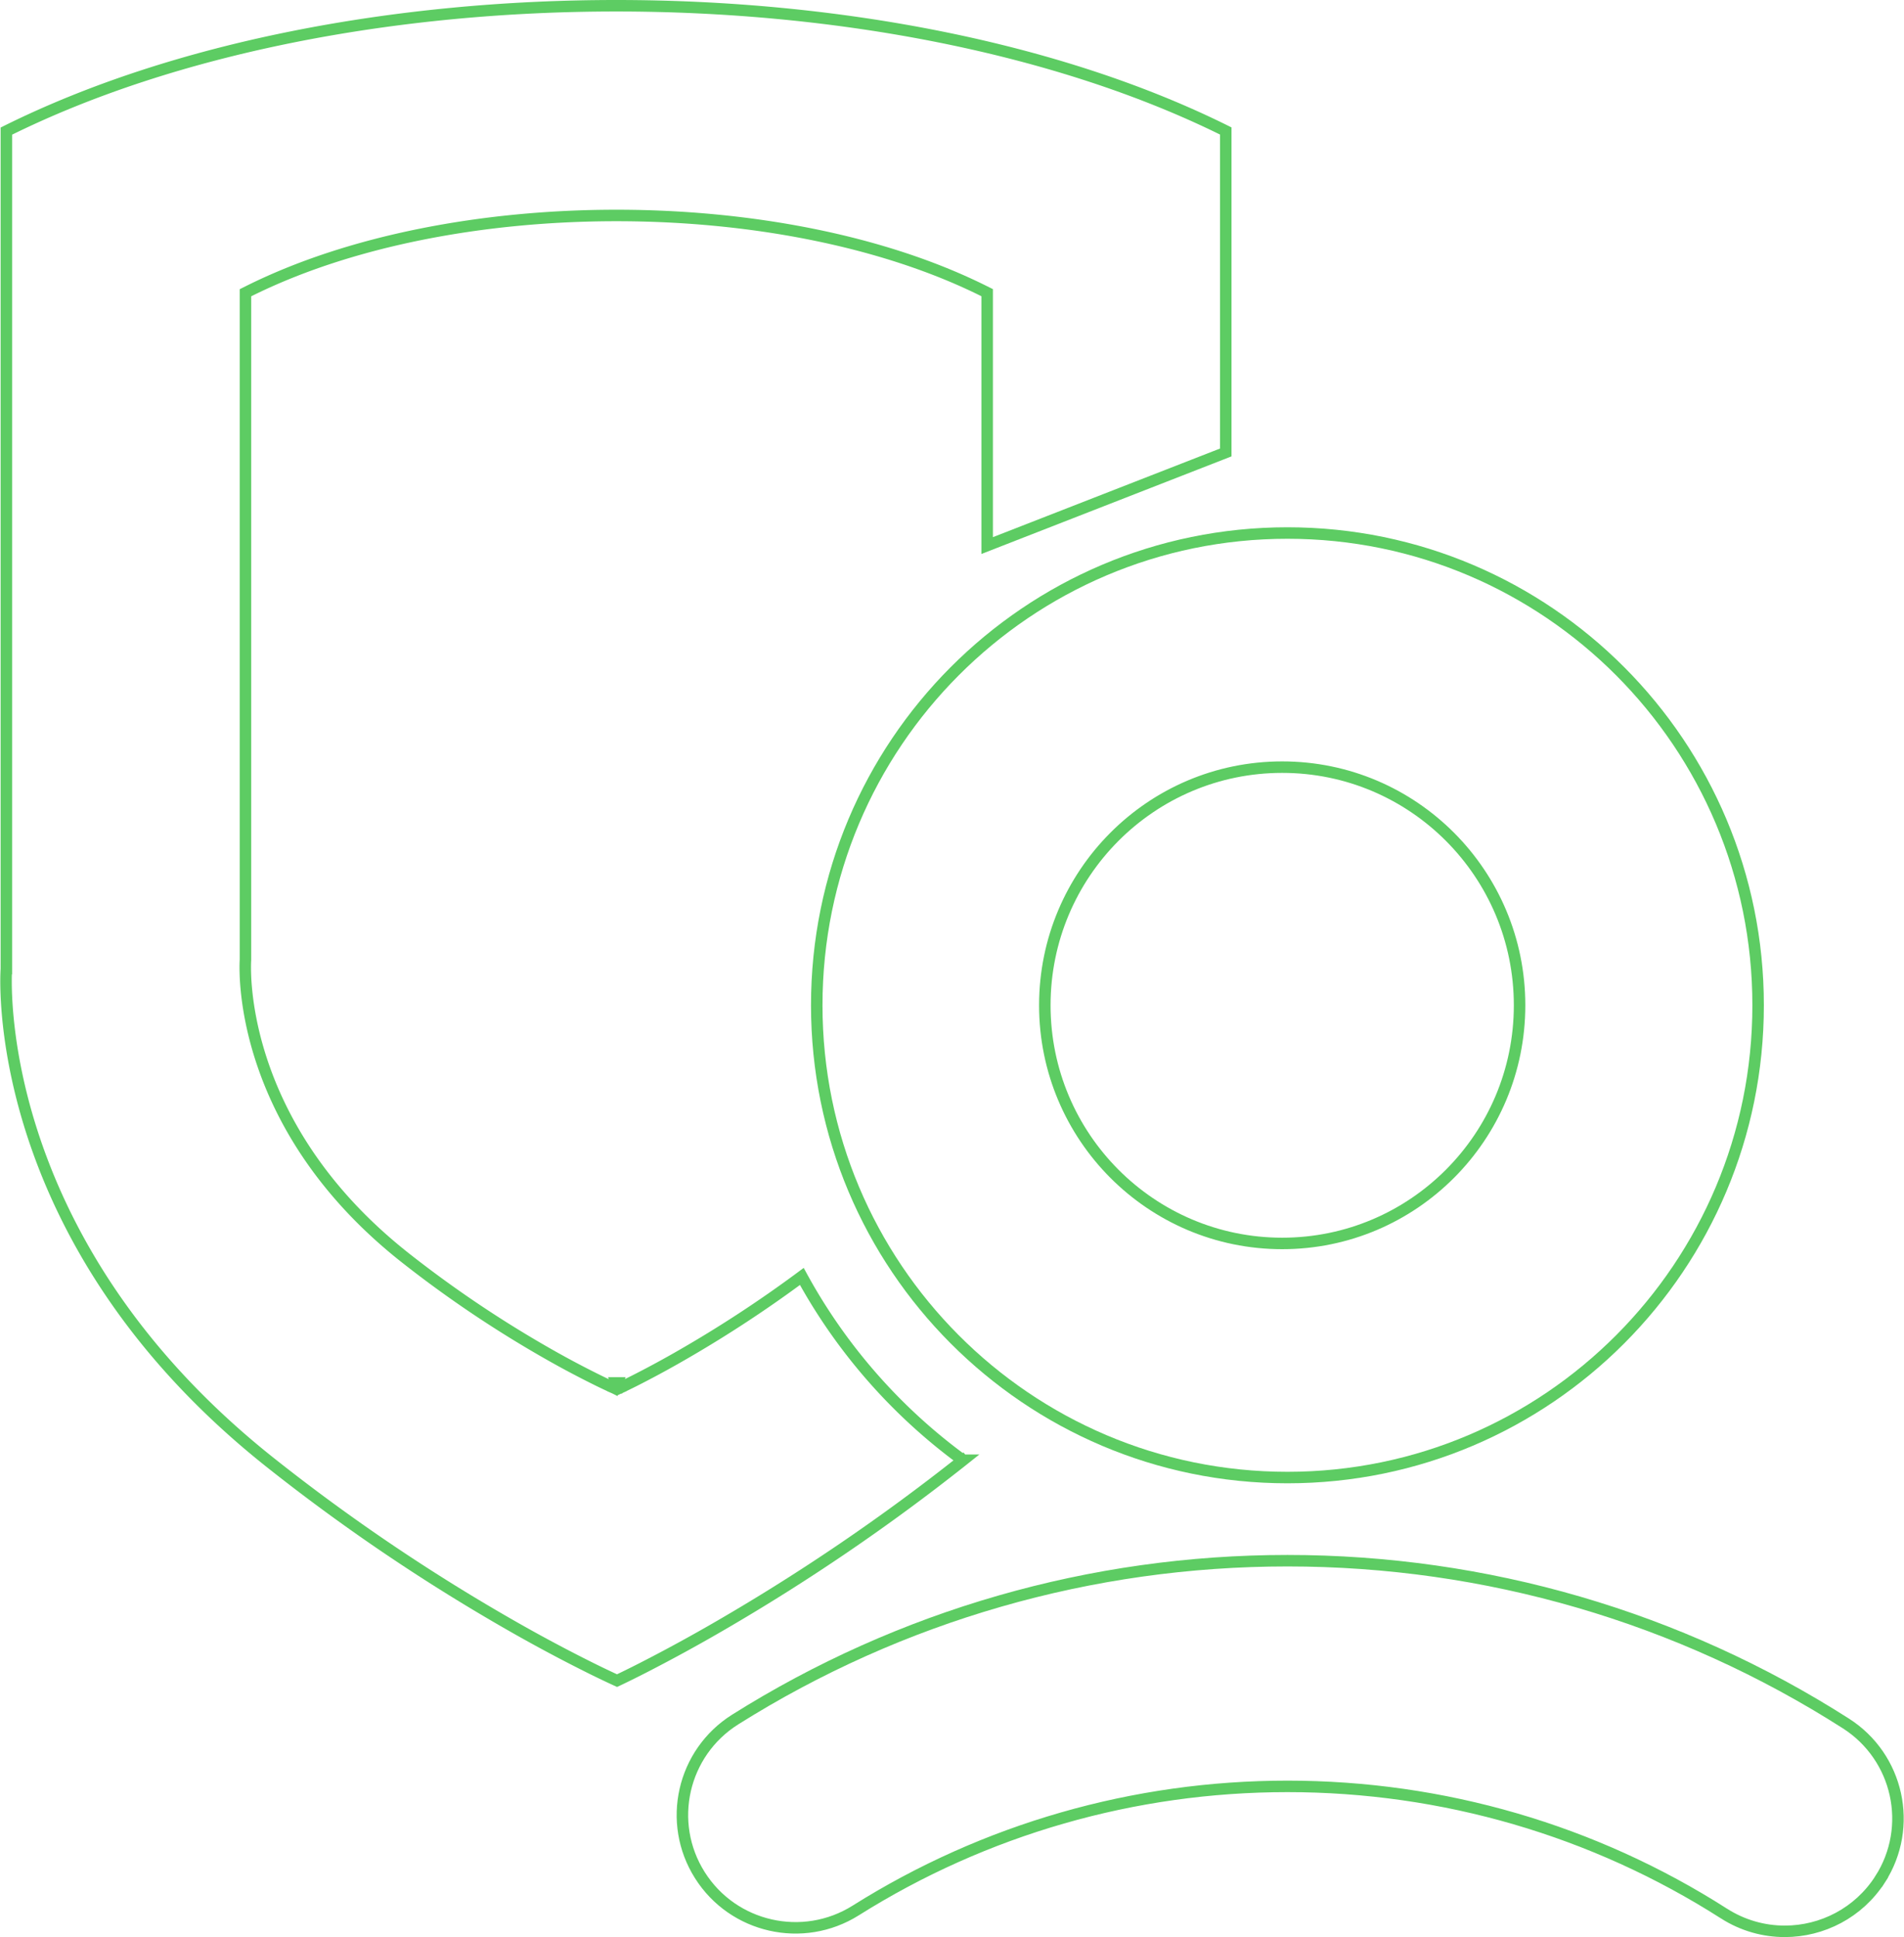 <svg width="232" height="236" fill="none" xmlns="http://www.w3.org/2000/svg"><g clip-path="url(#clip0)"><g filter="url(#filter0_b)"><path d="M75.17 168.486l-.28.641h0l-.002-.001-.008-.003-.027-.012a66.545 66.545 0 01-2.063-.974 113.862 113.862 0 01-5.602-2.963 140.046 140.046 0 01-17.822-11.947c-10.471-8.262-15.344-17.312-17.592-24.318-1.123-3.499-1.59-6.484-1.776-8.6a28.106 28.106 0 01-.114-2.481 17.11 17.11 0 01.021-.849l.003-.039V35.668l.388-.194c12.36-6.164 28.609-9.223 44.813-9.223 16.205 0 32.444 3.062 44.788 9.214l.387.193v30.81l29.072-11.343V15.957C128.927 5.802 102.03.701 75.087.7 48.144.7 21.233 5.799.775 15.974v102.042l-.7.001h.7v.027l-.002.027h0v.003l-.001.015-.004.065a27.323 27.323 0 00-.034 1.332c-.001.936.035 2.309.186 4.047.303 3.475 1.066 8.404 2.911 14.197 3.688 11.578 11.701 26.621 29.03 40.398a233.91 233.91 0 0029.799 20.128 190.015 190.015 0 009.349 4.984 117.223 117.223 0 003.175 1.516c.148-.069.35-.165.606-.288a129.7 129.7 0 002.562-1.274 203.06 203.06 0 009.312-5.084 246.815 246.815 0 0029.626-20.173l.436.548-.436-.548.039-.031a68.318 68.318 0 01-19.628-22.392 150.146 150.146 0 01-15.426 10.043 120.073 120.073 0 01-4.966 2.665 70.913 70.913 0 01-1.722.842l-.093.043-.024.011-.007.003-.001.001h0c-.001 0-.001.001-.292-.636zm0 0l-.28.641.287.125.284-.129-.29-.637z" stroke="#5DCC63" stroke-width="1.4"/></g><g filter="url(#filter1_b)"><path d="M156.872 180.015c-31.673 0-57.353-25.758-57.353-57.538 0-31.78 25.68-57.537 57.353-57.537 31.673 0 57.353 25.758 57.353 57.537 0 31.78-25.68 57.538-57.353 57.538zm-.637-86.552c-15.977 0-28.925 12.992-28.925 29.014 0 16.023 12.948 29.015 28.925 29.015 15.976 0 28.924-12.992 28.924-29.015.001-16.022-12.948-29.014-28.924-29.014z" stroke="#5DCC63" stroke-width="1.4"/></g><g filter="url(#filter2_b)"><path d="M210.06 233.129h0c-15.862-10.133-34.255-15.489-53.188-15.489-18.686 0-36.874 5.226-52.598 15.115-6.438 4.049-14.945 2.121-19-4.303-4.056-6.423-2.127-14.912 4.31-18.96 20.127-12.658 43.394-19.348 67.288-19.348 24.21 0 47.738 6.856 68.043 19.827 6.408 4.093 8.277 12.595 4.176 18.99l.589.378-.589-.378c-2.629 4.099-7.074 6.338-11.617 6.339-2.542 0-5.113-.701-7.414-2.171z" stroke="#5DCC63" stroke-width="1.4"/></g></g><defs><filter id="filter0_b" x="-15.966" y="-16" width="182.022" height="237.526" filterUnits="userSpaceOnUse" color-interpolation-filters="sRGB"><feFlood flood-opacity="0" result="BackgroundImageFix"/><feGaussianBlur in="BackgroundImage" stdDeviation="8"/><feComposite in2="SourceAlpha" operator="in" result="effect1_backgroundBlur"/><feBlend in="SourceGraphic" in2="effect1_backgroundBlur" result="shape"/></filter><filter id="filter1_b" x="82.819" y="48.24" width="148.106" height="148.475" filterUnits="userSpaceOnUse" color-interpolation-filters="sRGB"><feFlood flood-opacity="0" result="BackgroundImageFix"/><feGaussianBlur in="BackgroundImage" stdDeviation="8"/><feComposite in2="SourceAlpha" operator="in" result="effect1_backgroundBlur"/><feBlend in="SourceGraphic" in2="effect1_backgroundBlur" result="shape"/></filter><filter id="filter2_b" x="66.451" y="173.444" width="181.515" height="78.556" filterUnits="userSpaceOnUse" color-interpolation-filters="sRGB"><feFlood flood-opacity="0" result="BackgroundImageFix"/><feGaussianBlur in="BackgroundImage" stdDeviation="8"/><feComposite in2="SourceAlpha" operator="in" result="effect1_backgroundBlur"/><feBlend in="SourceGraphic" in2="effect1_backgroundBlur" result="shape"/></filter><clipPath id="clip0"><path fill="#fff" d="M0 0h232v236H0z"/></clipPath></defs></svg>